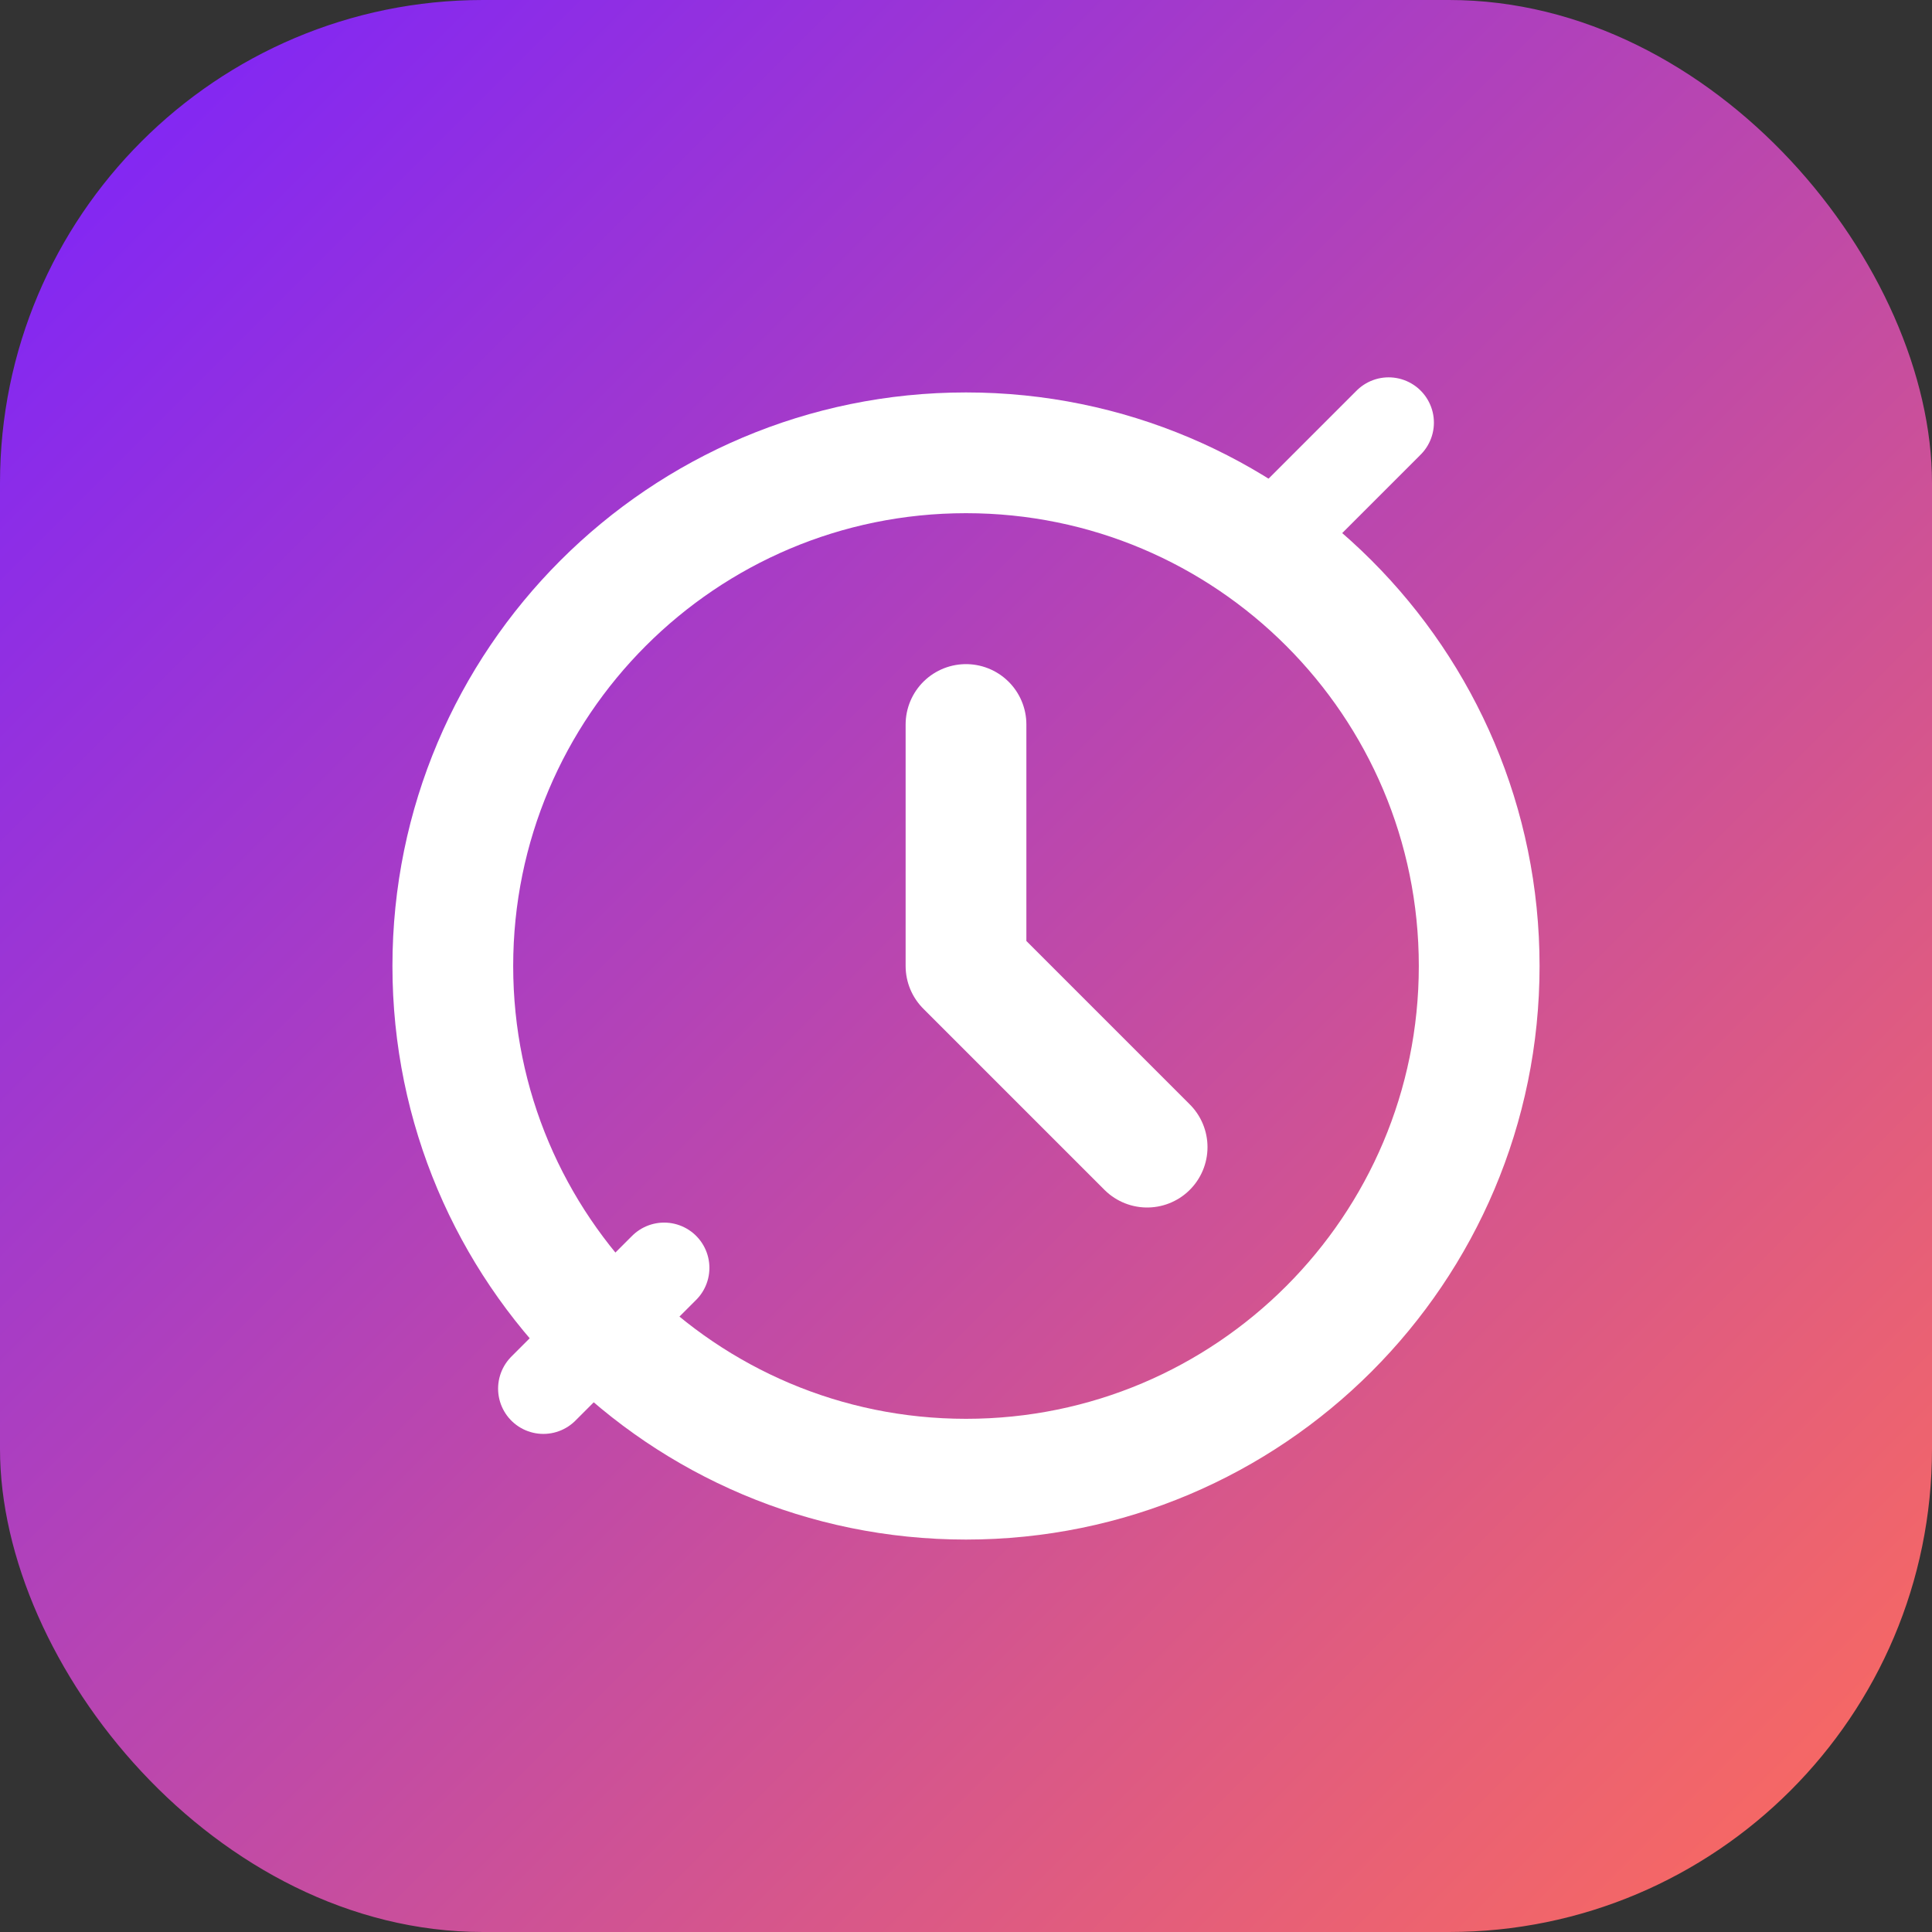 <?xml version="1.0" encoding="UTF-8" standalone="no"?>
<svg width="32" height="32" viewBox="0 0 32 32" fill="none" xmlns="http://www.w3.org/2000/svg">
  <rect x="0" y="0" width="32" height="32" fill="#333333" stroke="none"/>
  <defs>
    <linearGradient id="gradient" x1="0%" y1="0%" x2="100%" y2="100%">
      <stop offset="0%" stop-color="#7922FF" />
      <stop offset="100%" stop-color="#FF6D59" />
    </linearGradient>
  </defs>
  <rect width="32" height="32" rx="8" fill="url(#gradient)"/>
  <path d="M7.5 16C7.5 11.306 11.306 7.5 16 7.5C20.694 7.5 24.5 11.306 24.5 16C24.5 20.694 20.694 24.5 16 24.5C11.306 24.5 7.5 20.694 7.5 16Z" stroke="white" stroke-width="2"/>
  <path d="M16 12V16L19 19" stroke="white" stroke-width="2" stroke-linecap="round" stroke-linejoin="round"/>
  <path d="M21 9L23 7" stroke="white" stroke-width="1.5" stroke-linecap="round"/>
  <path d="M9 23L11 21" stroke="white" stroke-width="1.5" stroke-linecap="round"/>
</svg>